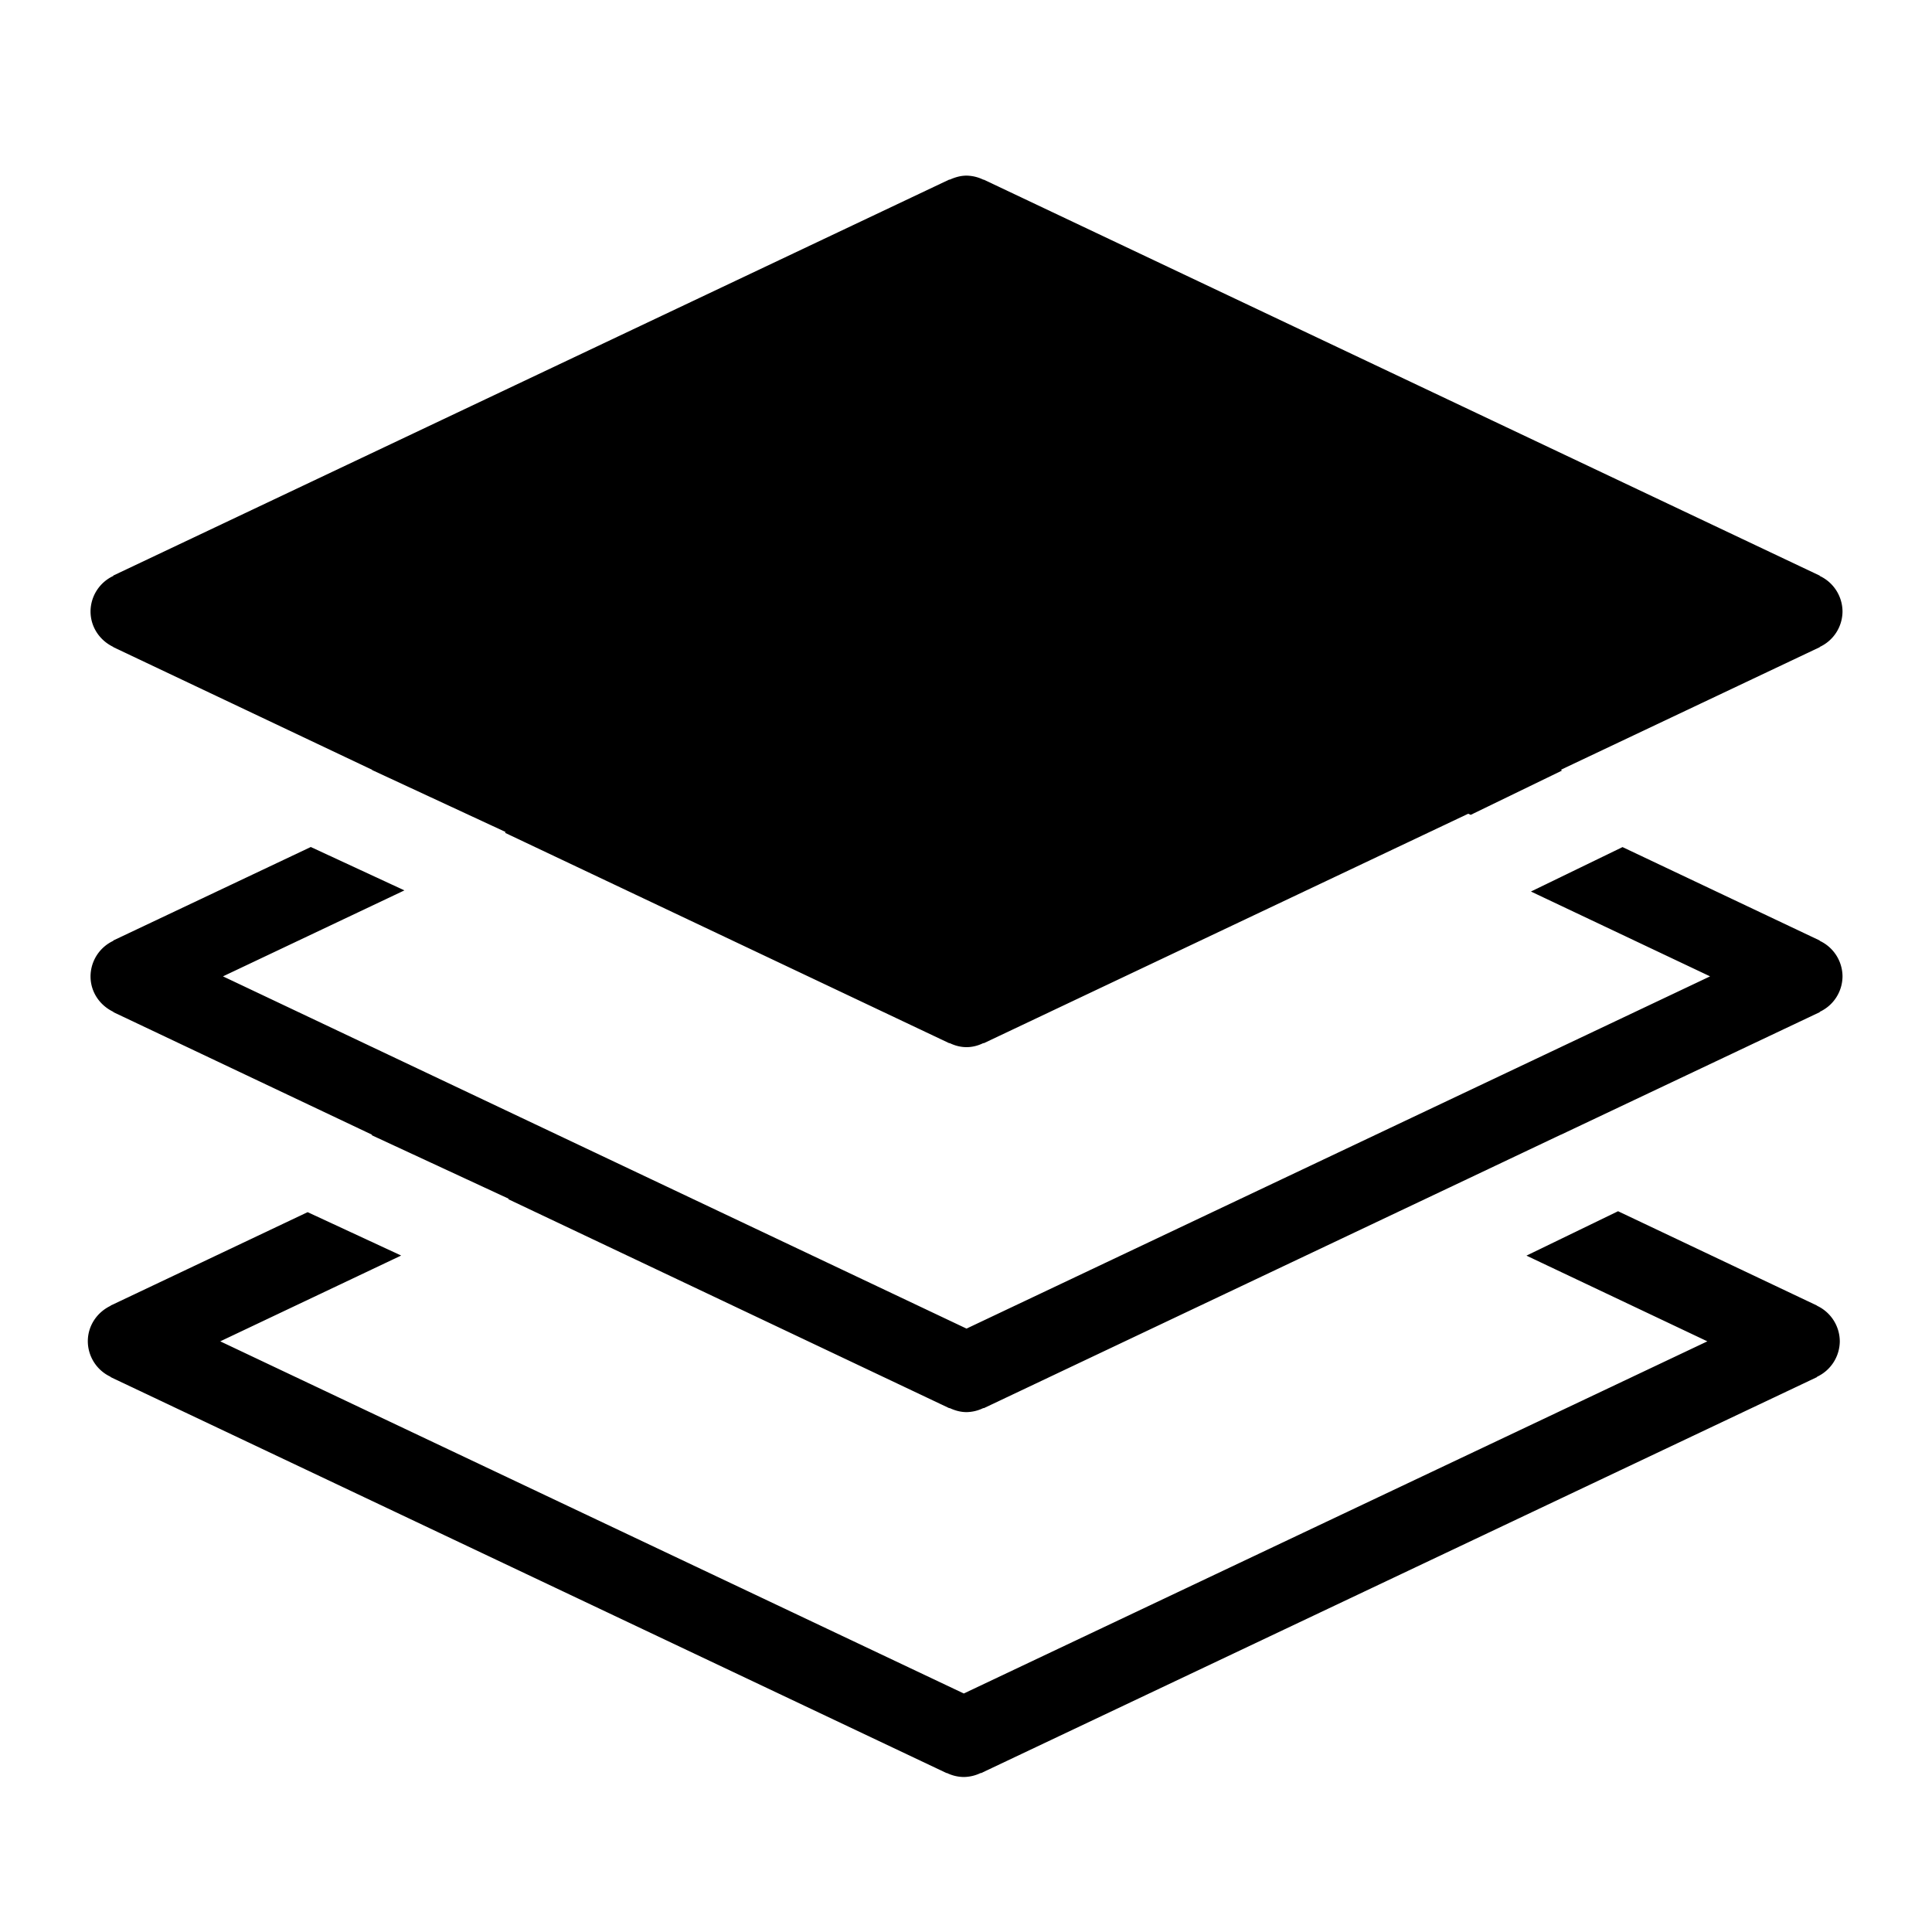 <svg class="icon" viewBox="0 0 1024 1024" version="1.1" xmlns="http://www.w3.org/2000/svg" width="200" height="200">
  <path
    d="M60.09 342.9l-0.046 0.093 137.216 65.024-0.093 0.094 70.795 32.86-0.233 0.466L503.203 552.96l0.046-0.14c2.793 1.35 5.772 2.188 9.03 2.188s6.237-0.838 8.984-2.188l0.093 0.14 256.837-121.67 1.304 0.605 48.454-23.505-0.699-0.373 137.31-65.024-0.094-0.093a20.852 20.852 0 0 0 12.102-18.85 20.945 20.945 0 0 0-12.102-18.805l0.047-0.14-443.16-209.92-0.092 0.094a20.945 20.945 0 0 0-8.984-2.188c-3.258 0-6.237 0.93-9.03 2.188l-0.046-0.14-443.16 209.92 0.047 0.186a20.899 20.899 0 0 0-12.102 18.804c0 8.379 4.98 15.454 12.102 18.851z m767.162 258.56l137.31-65.024-0.094-0.14a20.852 20.852 0 0 0 12.102-18.804 20.945 20.945 0 0 0-12.102-18.85l0.047-0.14-104.541-49.525-48.547 23.552 94.953 44.963-394.1 186.694-394.101-186.694 96.163-45.568-49.618-22.993L59.997 498.5l0.093 0.14a20.899 20.899 0 0 0-12.102 18.851c0 8.379 4.98 15.407 12.102 18.805l-0.046 0.14L197.26 601.46l-0.326 0.187 72.657 33.698-0.14 0.28 233.752 110.778 0.046-0.14c2.793 1.304 5.772 2.188 9.03 2.188a20.945 20.945 0 0 0 8.984-2.188l0.093 0.14 256.837-121.716 49.06-23.273z m30.301 40.495l105.519 50.036v0.093a20.945 20.945 0 0 1 12.055 18.851 20.945 20.945 0 0 1-12.102 18.805l0.047 0.14L519.959 939.8l-0.14-0.094a21.132 21.132 0 0 1-8.983 2.141 20.806 20.806 0 0 1-8.983-2.14l-0.093 0.092L58.6 729.88l0.047-0.14a20.899 20.899 0 0 1-12.102-18.804c0-8.378 4.98-15.453 12.102-18.85l-0.046-0.094 104.448-49.524 49.57 22.993-95.883 45.475 394.1 186.648 394.1-186.648-95.883-45.428 48.5-23.506z"></path>
</svg>
